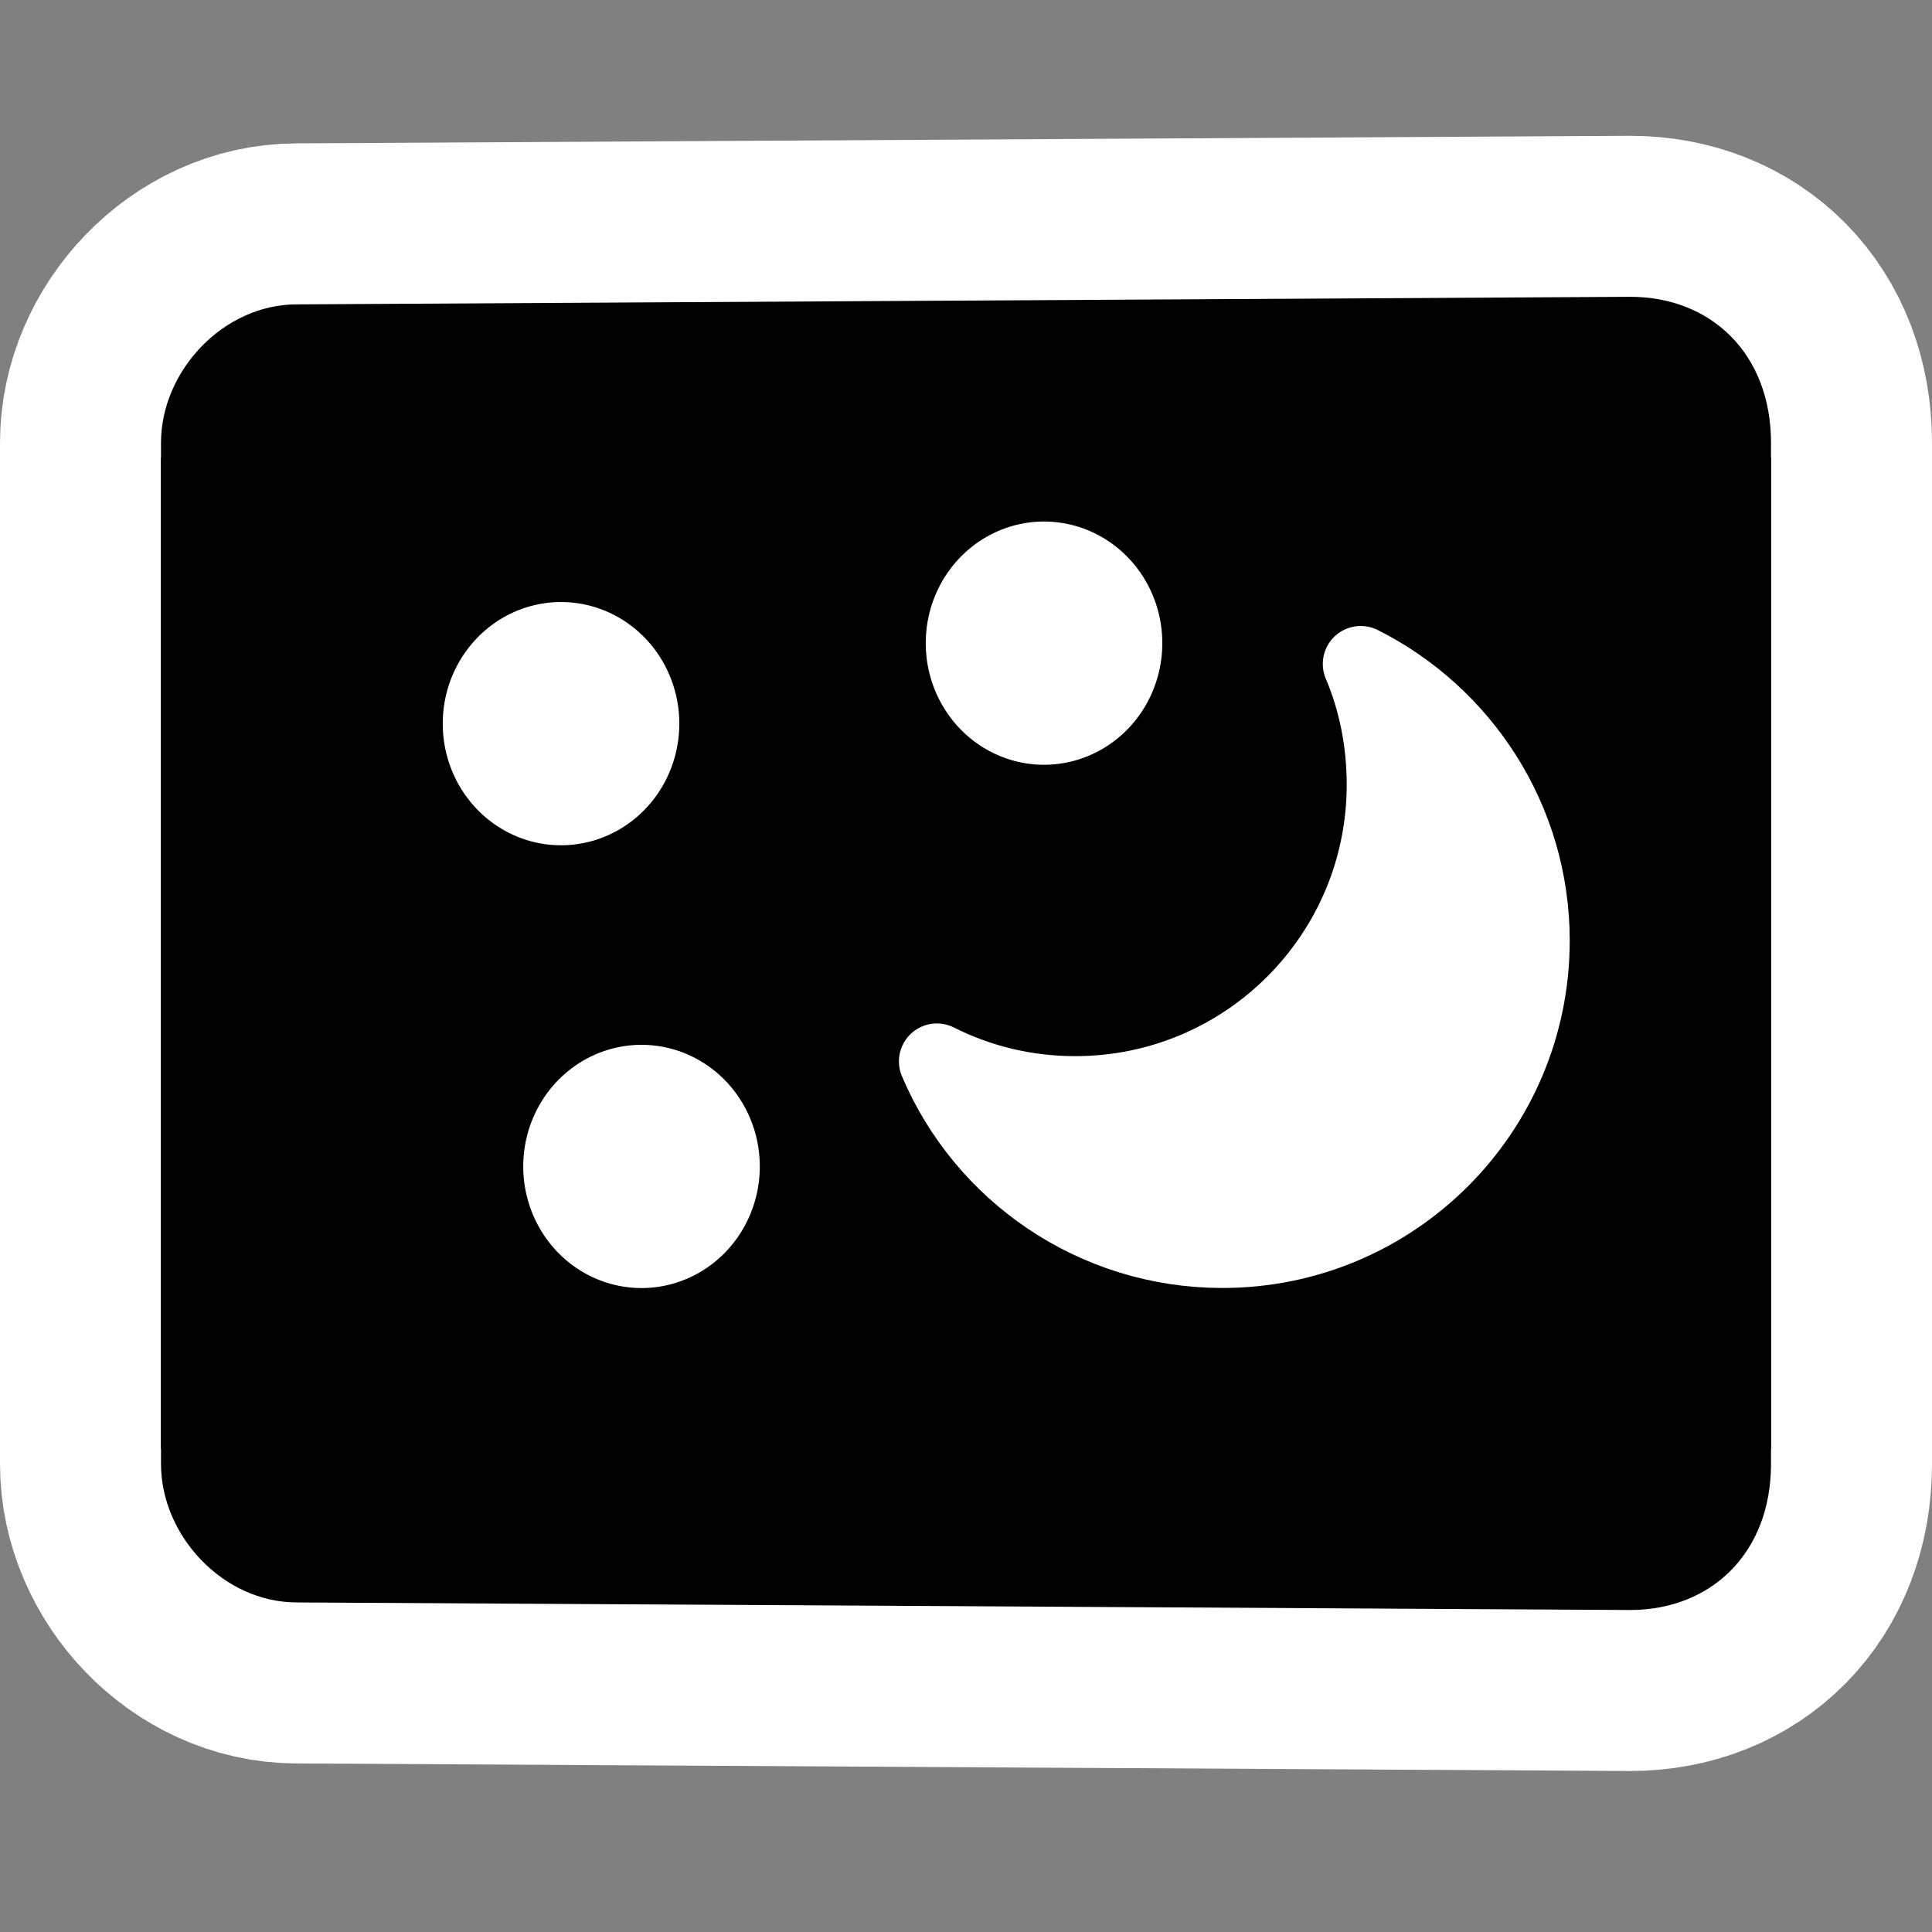 <?xml version="1.0" encoding="UTF-8" standalone="no"?>
<!-- Created with Inkscape (http://www.inkscape.org/) -->

<svg
   xmlns:dc="http://purl.org/dc/elements/1.1/"
   xmlns:cc="http://creativecommons.org/ns#"
   xmlns:rdf="http://www.w3.org/1999/02/22-rdf-syntax-ns#"
   xmlns:svg="http://www.w3.org/2000/svg"
   xmlns="http://www.w3.org/2000/svg"
   version="1.1"
   width="48"
   height="48"
   id="svg3304">
  <rect width="100%" height="100%" fill="#808080" stroke="none"/>
  <defs
     id="defs17" />
  <g
     id="layer1">
    <g
       id="g3008"
       style="stroke:#ffffff;stroke-width:8;stroke-linecap:round;stroke-linejoin:round;stroke-miterlimit:4;stroke-opacity:1;stroke-dasharray:none">
      <path
         d="M 7.376,39.812 40.499,40 c 2.025,0 3.501,-1.428 3.501,-3.626 v -25 h -40 v 25 c 0,1.774 1.539,3.438 3.376,3.438 z"
         id="path2996"
         style="fill-rule:evenodd;stroke:#ffffff;stroke-width:8;stroke-linecap:round;stroke-linejoin:round;stroke-miterlimit:4;stroke-opacity:1;stroke-dasharray:none" />
      <path
         d="m 7.376,7.562 33.123,-0.188 c 2.025,0 3.501,1.428 3.501,3.626 v 25 h -40 V 11 c 0,-1.774 1.539,-3.438 3.376,-3.438 z"
         id="path2998"
         style="fill-rule:evenodd;stroke:#ffffff;stroke-width:8;stroke-linecap:round;stroke-linejoin:round;stroke-miterlimit:4;stroke-opacity:1;stroke-dasharray:none" />
      <path
         d="m 33.807,16.495 c 0.39,0.92 0.594,1.939 0.594,3 0,4.246 -3.442,7.687 -7.687,7.687 -1.24,0 -2.4,-0.29 -3.438,-0.812 1.168,2.76 3.91,4.687 7.094,4.687 4.246,0 7.687,-3.441 7.687,-7.687 0,-3.006 -1.734,-5.61 -4.25,-6.875 z"
         id="path3000"
         style="fill:#ffffff;stroke:#ffffff;stroke-width:8;stroke-linecap:round;stroke-linejoin:round;stroke-miterlimit:4;stroke-opacity:1;stroke-dasharray:none" />
      <path
         d="m 18.877,28.98 a 2.938,3.021 0 0 1 -5.877,0 2.938,3.021 0 1 1 5.877,0 z"
         id="path3002"
         style="fill:#ffffff;fill-rule:evenodd;stroke:#ffffff;stroke-width:8;stroke-linecap:round;stroke-linejoin:round;stroke-miterlimit:4;stroke-opacity:1;stroke-dasharray:none" />
      <path
         d="m 16.877,17.979 a 2.938,3.021 0 0 1 -5.877,0 2.938,3.021 0 1 1 5.877,0 z"
         id="path3004"
         style="fill:#ffffff;fill-rule:evenodd;stroke:#ffffff;stroke-width:8;stroke-linecap:round;stroke-linejoin:round;stroke-miterlimit:4;stroke-opacity:1;stroke-dasharray:none" />
      <path
         d="m 28.877,15.979 a 2.938,3.021 0 0 1 -5.877,0 2.938,3.021 0 1 1 5.877,0 z"
         id="path3006"
         style="fill:#ffffff;fill-rule:evenodd;stroke:#ffffff;stroke-width:8;stroke-linecap:round;stroke-linejoin:round;stroke-miterlimit:4;stroke-opacity:1;stroke-dasharray:none" />
    </g>
    <rect
       width="48"
       height="48"
       x="0"
       y="0"
       id="rect5087"
       style="fill:none" />
    <rect
       width="48"
       height="48"
       x="0"
       y="0"
       id="rect4784"
       style="fill:none" />
    <path
       d="M 7.376,39.812 40.499,40 c 2.025,0 3.501,-1.428 3.501,-3.626 v -25 h -40 v 25 c 0,1.774 1.539,3.438 3.376,3.438 z"
       id="path2994"
       style="fill-rule:evenodd" />
    <path
       d="m 7.376,7.562 33.123,-0.188 c 2.025,0 3.501,1.428 3.501,3.626 v 25 h -40 V 11 c 0,-1.774 1.539,-3.438 3.376,-3.438 z"
       id="path2175"
       style="fill-rule:evenodd" />
    <path
       d="m 33.807,16.495 c 0.39,0.92 0.594,1.939 0.594,3 0,4.246 -3.442,7.687 -7.687,7.687 -1.24,0 -2.4,-0.29 -3.438,-0.812 1.168,2.76 3.91,4.687 7.094,4.687 4.246,0 7.687,-3.441 7.687,-7.687 0,-3.006 -1.734,-5.61 -4.25,-6.875 z"
       id="path23408"
       style="fill:#ffffff;stroke:#ffffff;stroke-width:1.885;stroke-linejoin:round" />
    <path
       d="m 18.877,28.98 a 2.938,3.021 0 0 1 -5.877,0 2.938,3.021 0 1 1 5.877,0 z"
       id="path1906"
       style="fill:#ffffff;fill-rule:evenodd" />
    <path
       d="m 16.877,17.979 a 2.938,3.021 0 0 1 -5.877,0 2.938,3.021 0 1 1 5.877,0 z"
       id="path2795"
       style="fill:#ffffff;fill-rule:evenodd" />
    <path
       d="m 28.877,15.979 a 2.938,3.021 0 0 1 -5.877,0 2.938,3.021 0 1 1 5.877,0 z"
       id="path2797"
       style="fill:#ffffff;fill-rule:evenodd" />
  </g>
</svg>
